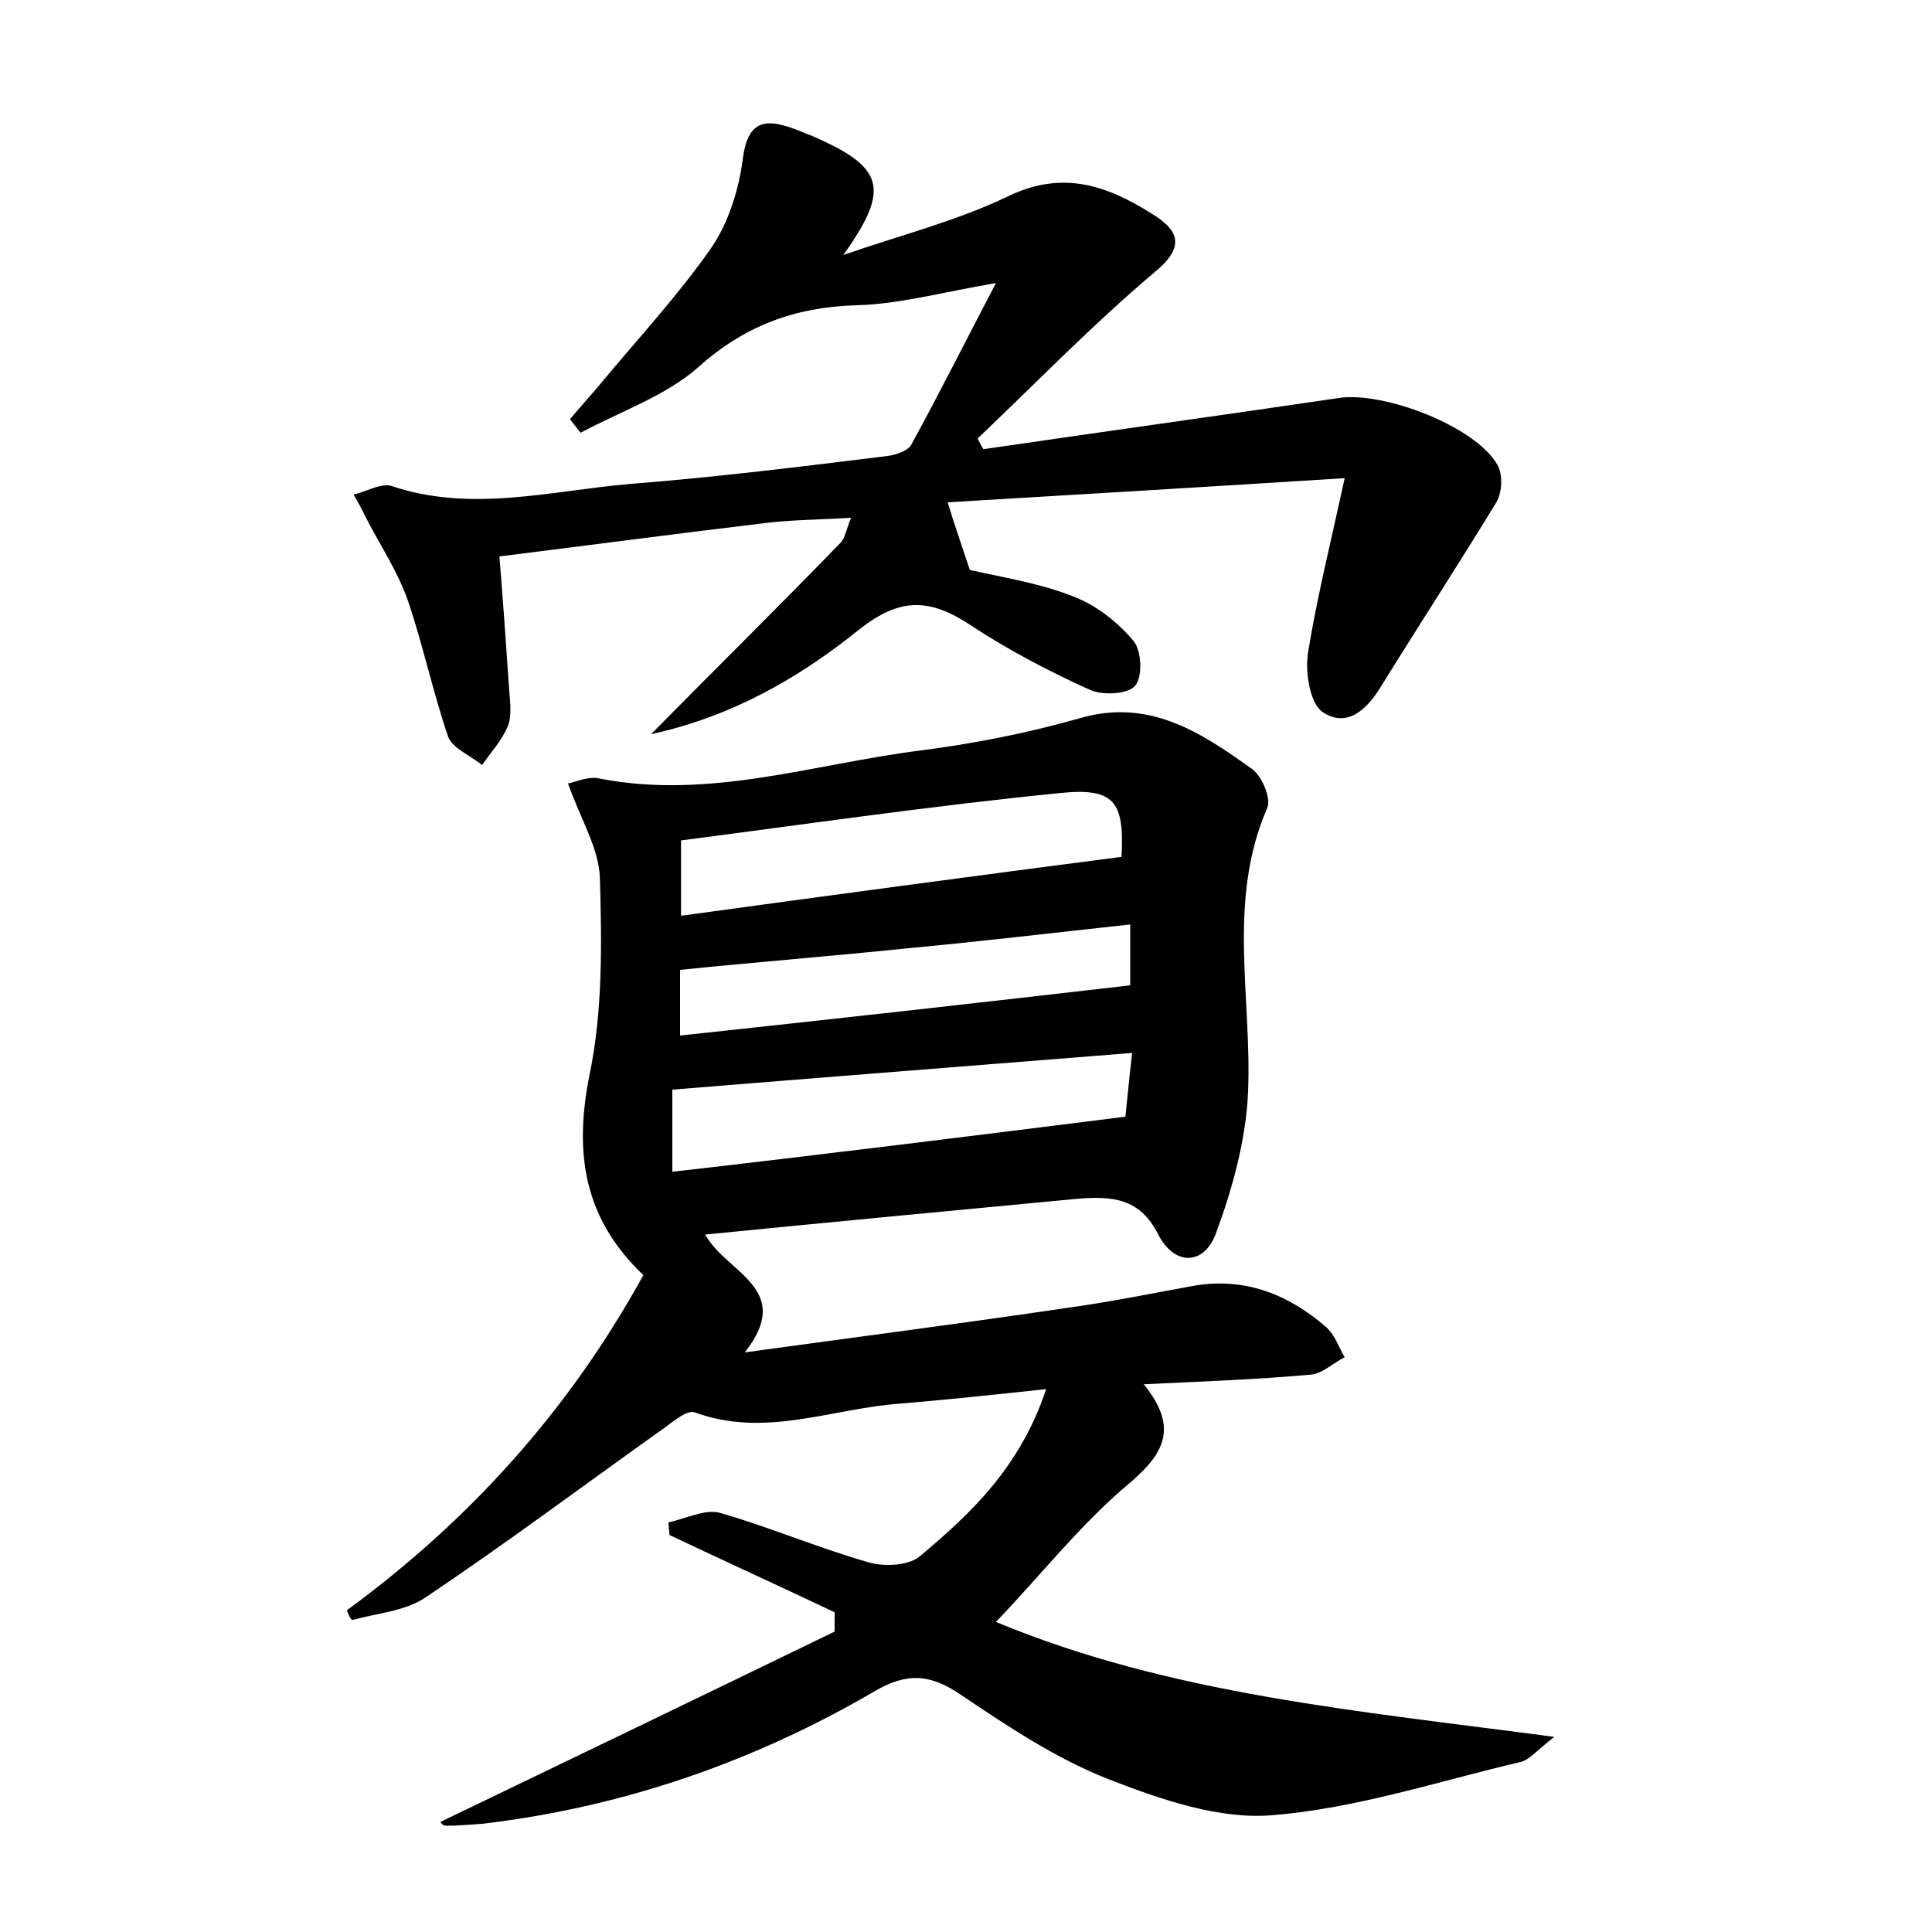 <?xml version="1.0" encoding="utf-8"?>
<!-- Generator: Adobe Illustrator 22.0.0, SVG Export Plug-In . SVG Version: 6.00 Build 0)  -->
<svg version="1.1" id="图层_1" xmlns="http://www.w3.org/2000/svg" xmlns:xlink="http://www.w3.org/1999/xlink" x="0px" y="0px"
	 viewBox="0 0 200 200" style="enable-background:new 0 0 200 200;" xml:space="preserve">
<style type="text/css">
	.st0{fill:#FFFFFF;}
</style>
<g>
	
	<path d="M35.9,166.7c12.7-9.3,23-20.7,30.7-34.7c-6.1-5.8-7.2-12.5-5.6-20.6c1.4-6.6,1.3-13.7,1.1-20.5c-0.1-3.1-2-6.1-3.3-9.8
		c0.7-0.1,2.1-0.8,3.3-0.5c11.3,2.2,22.1-1.5,33.1-2.9c5.5-0.7,11.1-1.8,16.4-3.3c7.3-2.2,12.7,1.4,18,5.2c1,0.7,2,3,1.6,4
		c-4.2,9.6-1.6,19.6-2,29.4c-0.2,4.9-1.6,10-3.3,14.6c-1.2,3.4-4.3,3.5-6,0.2c-1.9-3.8-4.8-4-8.4-3.7c-12.7,1.2-25.4,2.4-38.5,3.7
		c2.2,4,9.3,5.6,4.1,12.2c11.6-1.6,22.5-3,33.3-4.6c4.4-0.6,8.8-1.5,13.2-2.3c5.3-0.9,9.8,0.9,13.7,4.3c0.9,0.8,1.3,2.1,1.9,3.1
		c-1.2,0.6-2.3,1.7-3.5,1.8c-5.5,0.5-11.1,0.7-17.3,1c3.9,4.8,1.8,7.5-1.9,10.6c-4.8,4.1-8.8,9.2-13.4,14c18,7.5,37.5,9.2,57.8,11.9
		c-1.8,1.4-2.6,2.4-3.5,2.6c-8.5,2-17,4.8-25.6,5.5c-5.5,0.5-11.6-1.6-17-3.7c-5.4-2.1-10.5-5.5-15.4-8.8c-3.1-2.1-5.5-2.3-8.9-0.3
		c-12.5,7.3-26.1,12-40.6,13.7c-1.3,0.1-2.5,0.2-3.8,0.2c-0.2,0-0.5-0.3-0.5-0.4c13.5-6.5,27.2-13.1,40.8-19.7c0-0.7,0-1.3,0-2
		c-5.7-2.7-11.4-5.3-17.1-8c0-0.4-0.1-0.9-0.1-1.3c1.8-0.4,3.8-1.4,5.3-1c5.2,1.5,10.1,3.6,15.3,5.1c1.6,0.5,4.1,0.4,5.3-0.5
		c5.4-4.5,10.5-9.3,13.2-17.4c-5.6,0.6-10.3,1.1-15.1,1.5c-7.1,0.5-14,3.6-21.3,0.9c-0.9-0.3-2.6,1.3-3.8,2.1
		c-8,5.7-15.9,11.6-24.1,17.1c-2.1,1.4-5,1.6-7.5,2.3C36.2,167.6,36.1,167.1,35.9,166.7z M116.5,115.6c0.2-1.8,0.4-4.1,0.7-6.6
		c-16.2,1.3-31.7,2.5-47.6,3.8c0,2.2,0,5,0,8.5C85.3,119.5,100.6,117.6,116.5,115.6z M116.1,88.7c0.3-5.7-0.7-7.2-6.4-6.6
		c-13.1,1.3-26.1,3.2-39.2,4.9c0,2.7,0,4.9,0,7.8C85.8,92.7,100.7,90.7,116.1,88.7z M117,95.7c-8.3,0.9-15.8,1.8-23.4,2.5
		c-7.7,0.8-15.4,1.4-23.2,2.2c0,1.8,0,4.1,0,6.8c15.8-1.7,31.1-3.4,46.6-5.2C117,100.5,117,98.5,117,95.7z"/>
	<path d="M67.4,76C74.3,69,80.7,62.7,87,56.2c0.5-0.5,0.6-1.4,1.1-2.6c-3.2,0.2-5.8,0.2-8.5,0.5c-9.2,1.1-18.3,2.3-27.9,3.5
		c0.4,4.9,0.7,9.3,1,13.7c0.1,1.3,0.3,2.7-0.1,3.8c-0.6,1.5-1.8,2.8-2.7,4.1c-1.2-1-3-1.7-3.5-2.9c-1.6-4.7-2.6-9.5-4.2-14.2
		c-1-2.8-2.6-5.3-4-7.9c-0.5-1-1-2-1.6-3c1.3-0.3,2.8-1.2,3.9-0.9c8.3,2.8,16.5,0.5,24.7-0.2c8.9-0.7,17.8-1.8,26.7-2.9
		c0.8-0.1,2-0.5,2.4-1.1c2.8-5.1,5.4-10.3,8.8-16.8c-5.8,1-10.1,2.2-14.5,2.3c-6.3,0.2-11.5,2.1-16.3,6.4c-3.4,3-8.1,4.6-12.2,6.8
		c-0.4-0.5-0.7-0.9-1.1-1.4c1-1.2,2.1-2.4,3.1-3.6c3.9-4.7,8-9.1,11.5-14.1c1.8-2.6,2.9-6.1,3.3-9.3c0.5-3.8,2.2-4.2,5.2-3.1
		c0.6,0.2,1.2,0.5,1.8,0.7c7.7,3.3,8.3,5.5,3.4,12.4c5.7-2,11.7-3.5,17.1-6.1c5.6-2.7,10.2-1.1,14.8,1.8c2.8,1.7,3.6,3.4,0.3,6.1
		c-6.4,5.4-12.2,11.4-18.3,17.2c0.2,0.4,0.4,0.8,0.6,1.1c12.3-1.8,24.6-3.5,36.8-5.3c4.6-0.7,14.1,2.9,16.4,6.9
		c0.6,1,0.5,2.9-0.1,3.9c-3.9,6.4-8,12.7-11.9,19c-1.5,2.5-3.6,4.4-6.1,2.7c-1.3-0.9-1.8-4.1-1.5-6.1c0.9-5.6,2.3-11.2,3.8-18.1
		c-14.3,0.9-27.6,1.7-41.1,2.5c0.7,2.3,1.4,4.3,2.3,7c3,0.7,7,1.3,10.6,2.7c2.4,0.9,4.6,2.6,6.3,4.6c0.9,1,1,3.8,0.2,4.7
		c-0.8,0.9-3.4,1-4.7,0.4c-4.2-1.9-8.4-4.1-12.2-6.6c-4.2-2.8-7.3-3.1-11.7,0.4C82.7,70.2,75.7,74.2,67.4,76z"/>
	
	
	
</g>
</svg>
